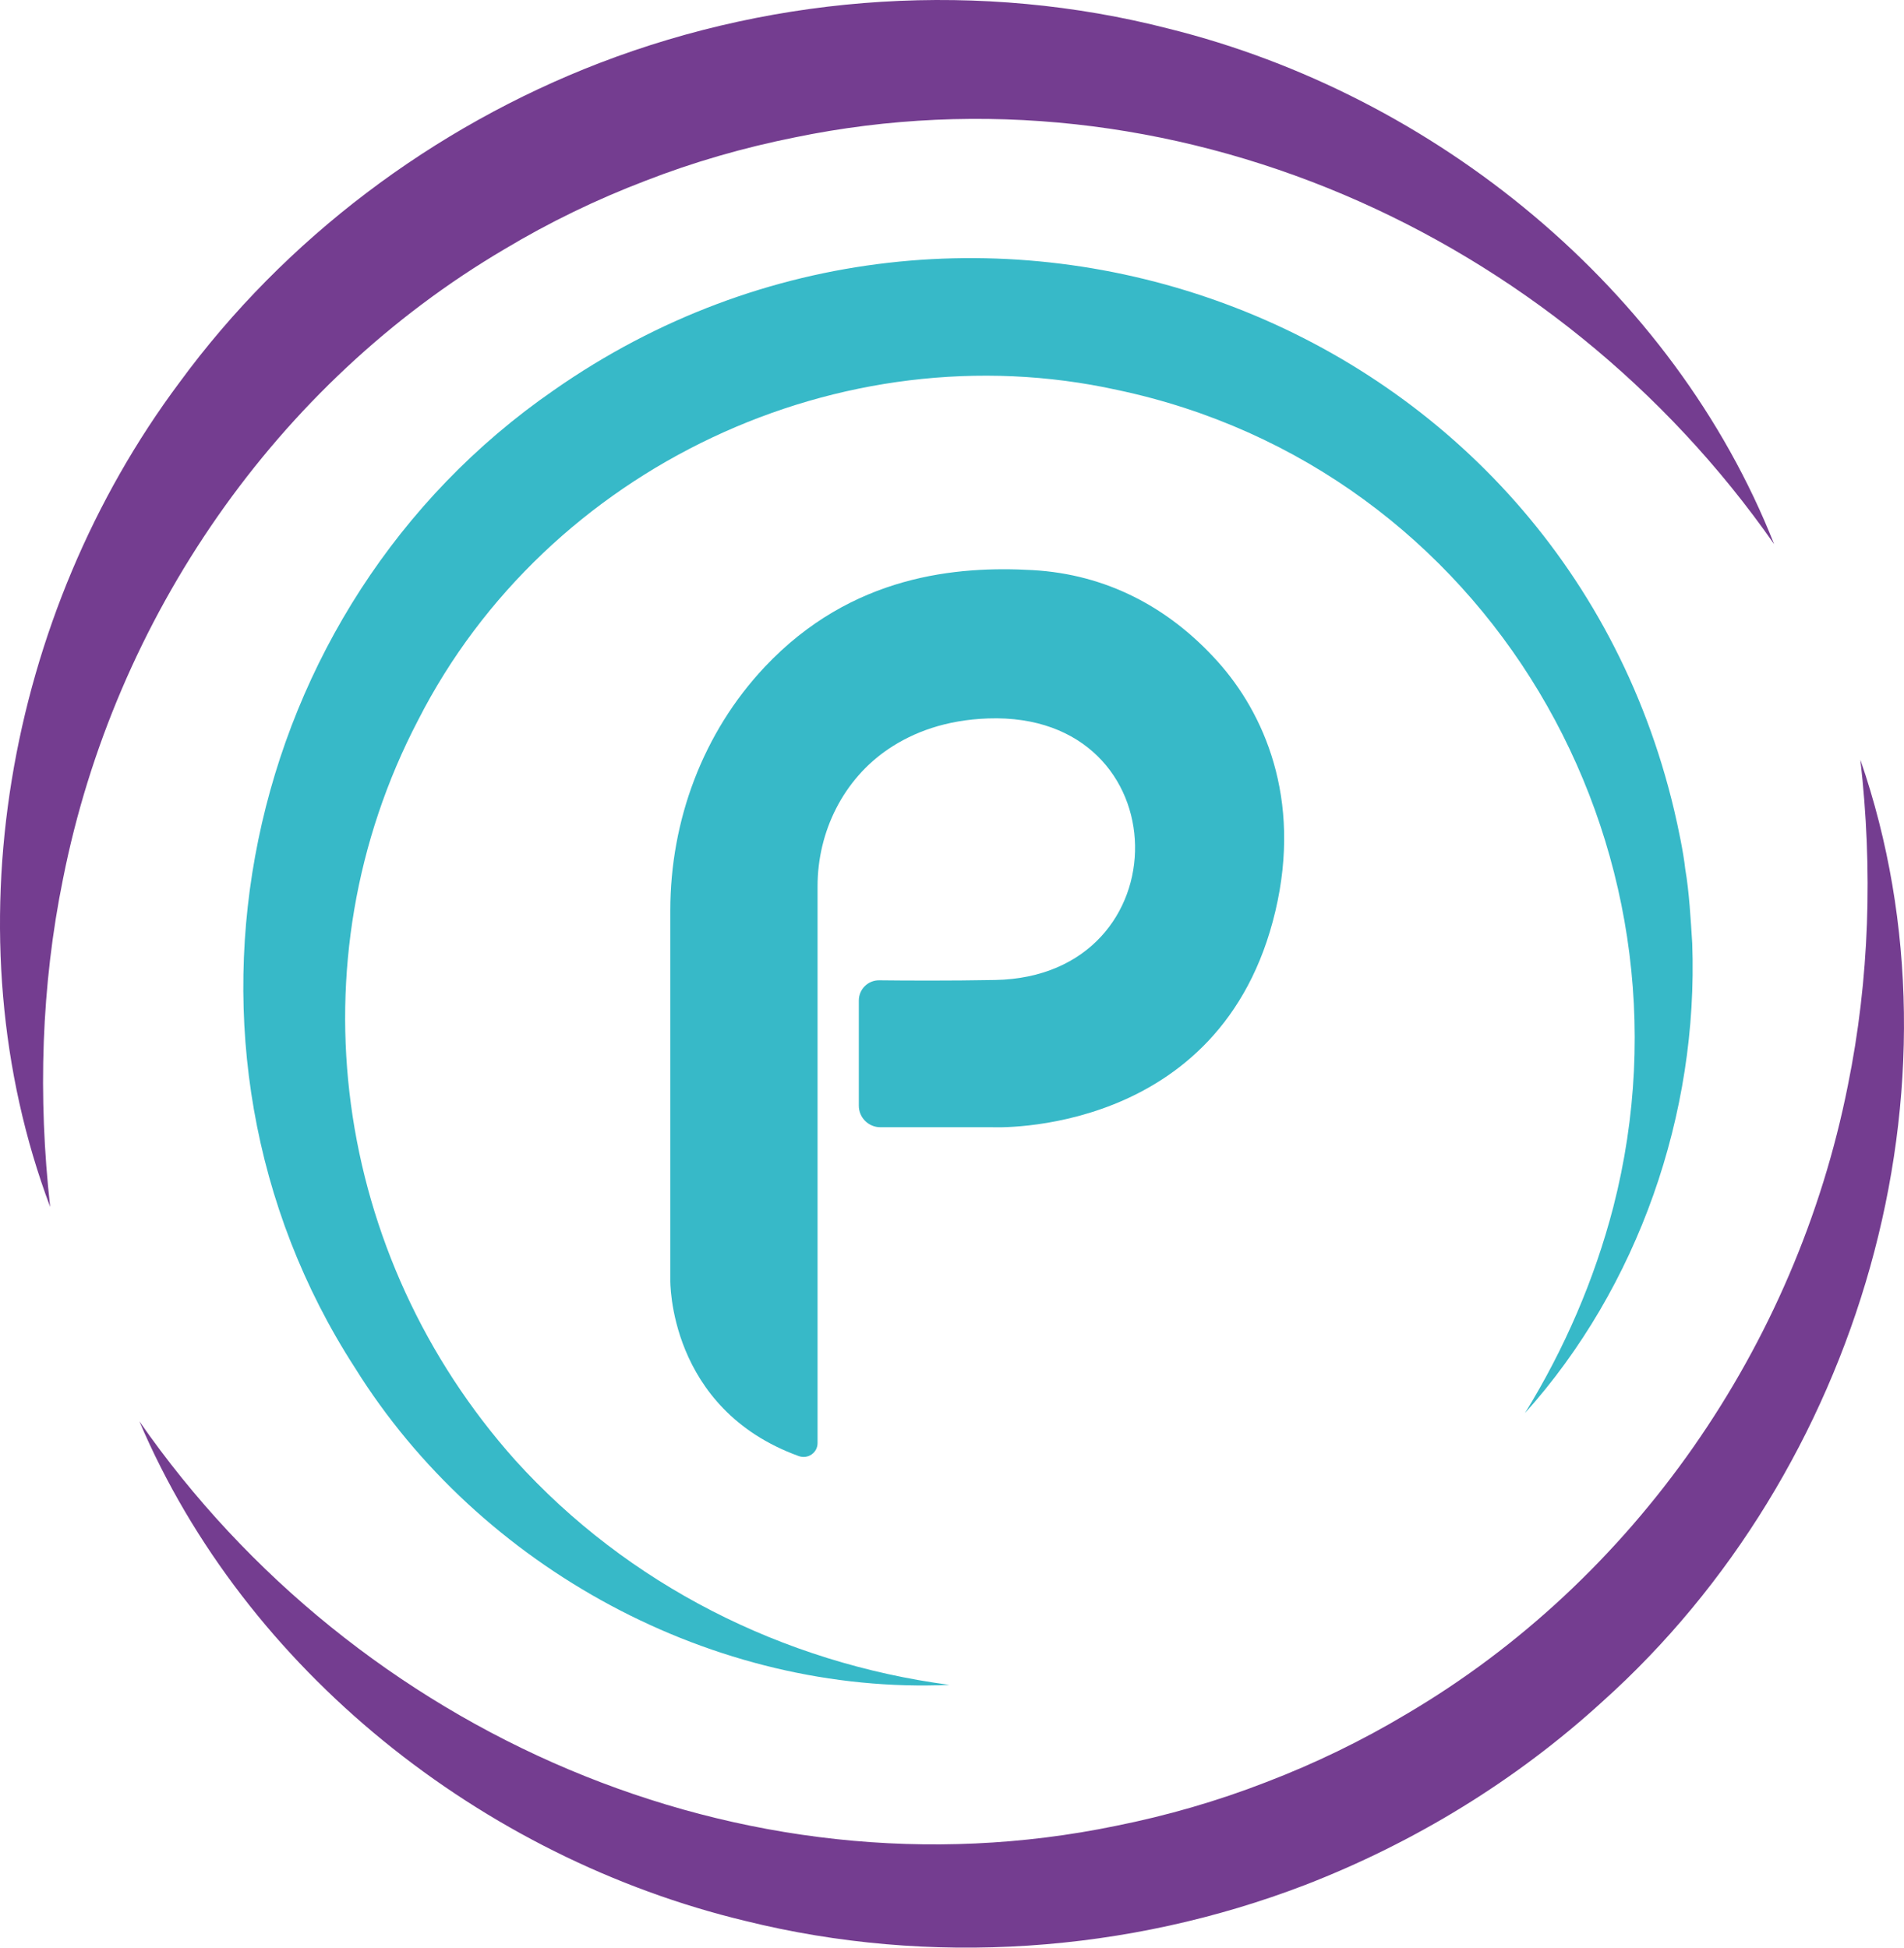 <?xml version="1.0" encoding="UTF-8"?>
<svg id="_Слой_2" data-name="Слой 2" xmlns="http://www.w3.org/2000/svg" viewBox="0 0 1002.22 1025.28">
  <defs>
    <style>
      .cls-1 {
        fill: #743d90;
      }

      .cls-1, .cls-2 {
        stroke-width: 0px;
      }

      .cls-2 {
        fill: #37b9c8;
      }
    </style>
  </defs>
  <g id="_Слой_1-2" data-name="Слой 1">
    <path class="cls-1" d="M933.84,286.43C819.19,122.15,616.05,31.47,418.35,72.33c-26.86,5.37-53.28,12.96-78.83,22.92,0,0-23.89-62.12-23.88-62.12,0,0,23.89,62.12,23.89,62.12-25.62,9.78-50.36,21.77-73.85,35.85C145.24,201.97,60.51,325.24,33.21,462.44c-11.56,56.64-13.28,114.99-6.8,172.93C-27.17,492.66,3.37,323.27,94.5,201.31c55.46-75.74,133.59-134.44,221.14-168.17,0,0,23.89,62.12,23.89,62.12h0s-23.89-62.11-23.89-62.11C410.54-3.33,516.71-10.24,615.21,15.1c140.22,34.86,265.59,136.98,318.64,271.34h0Z"/>
    <path class="cls-2" d="M499.82,886.96c-123.98,5.53-247.33-61.43-312.97-166.9-109.65-169.53-60.89-400.36,104.7-514.67,219.47-153.49,527.68-40.94,589.7,221.17,2.08,8.9,4.85,21.96,5.83,30.97,2.08,11.95,2.89,26.97,3.67,39.07,3.26,89.83-28.42,180.8-88.04,247.3,20.79-33.83,36.56-70.27,46.49-108.46,49.1-191.08-66.54-389.11-261.12-430.16-145.55-32.07-300.29,40.92-367.97,173.75-66.68,127.67-44.69,282.33,51.1,389.66,59.23,65.5,140.77,106.62,228.6,118.28h0Z"/>
    <path class="cls-1" d="M73.4,748.27c113.98,163.95,317.19,253.63,514.05,212.89,26.88-5.38,53.31-13,78.89-22.94,0,0,20.78,54.02,20.77,54.01,0,0-20.77-54.01-20.77-54.01,25.63-9.8,50.39-21.79,73.91-35.86,120.24-70.71,205.15-193.82,232.38-330.74,11.47-56.25,13.2-114.23,6.62-171.68,59.56,172.21-.61,374.66-135.75,495.8-45.45,41.56-98.98,74.26-156.39,96.5,0,0-20.77-54.01-20.77-54.01h0s20.77,54.01,20.77,54.01c-93.34,35.88-197.6,43.07-294.69,19-138.66-33.25-263.14-131.83-319.03-262.96h0Z"/>
    <path class="cls-2" d="M430.34,759.68c0-43.24,0-232.49,0-293.14,0-28.77,13.58-56.31,37.46-72.35,12.94-8.69,30.01-15.22,52.35-15.99,101.85-3.49,103.12,135.83,3.62,137.69-24.27.45-47.79.31-60.95.16-5.93-.07-10.76,4.72-10.76,10.66v55.34c0,6.27,5.08,11.35,11.35,11.35h58.91s120.75,5.79,149-113.72c14.12-59.76-6.34-104.67-30.33-131.38-25.85-28.78-58.79-45.98-97.42-48.18-39.4-2.24-95.25,2.3-141.07,51.02-32.5,34.55-49.67,80.76-49.67,128.19v194.47s-1.32,67.78,67.61,92.72c4.81,1.74,9.9-1.73,9.9-6.84Z"/>
  </g>
</svg>